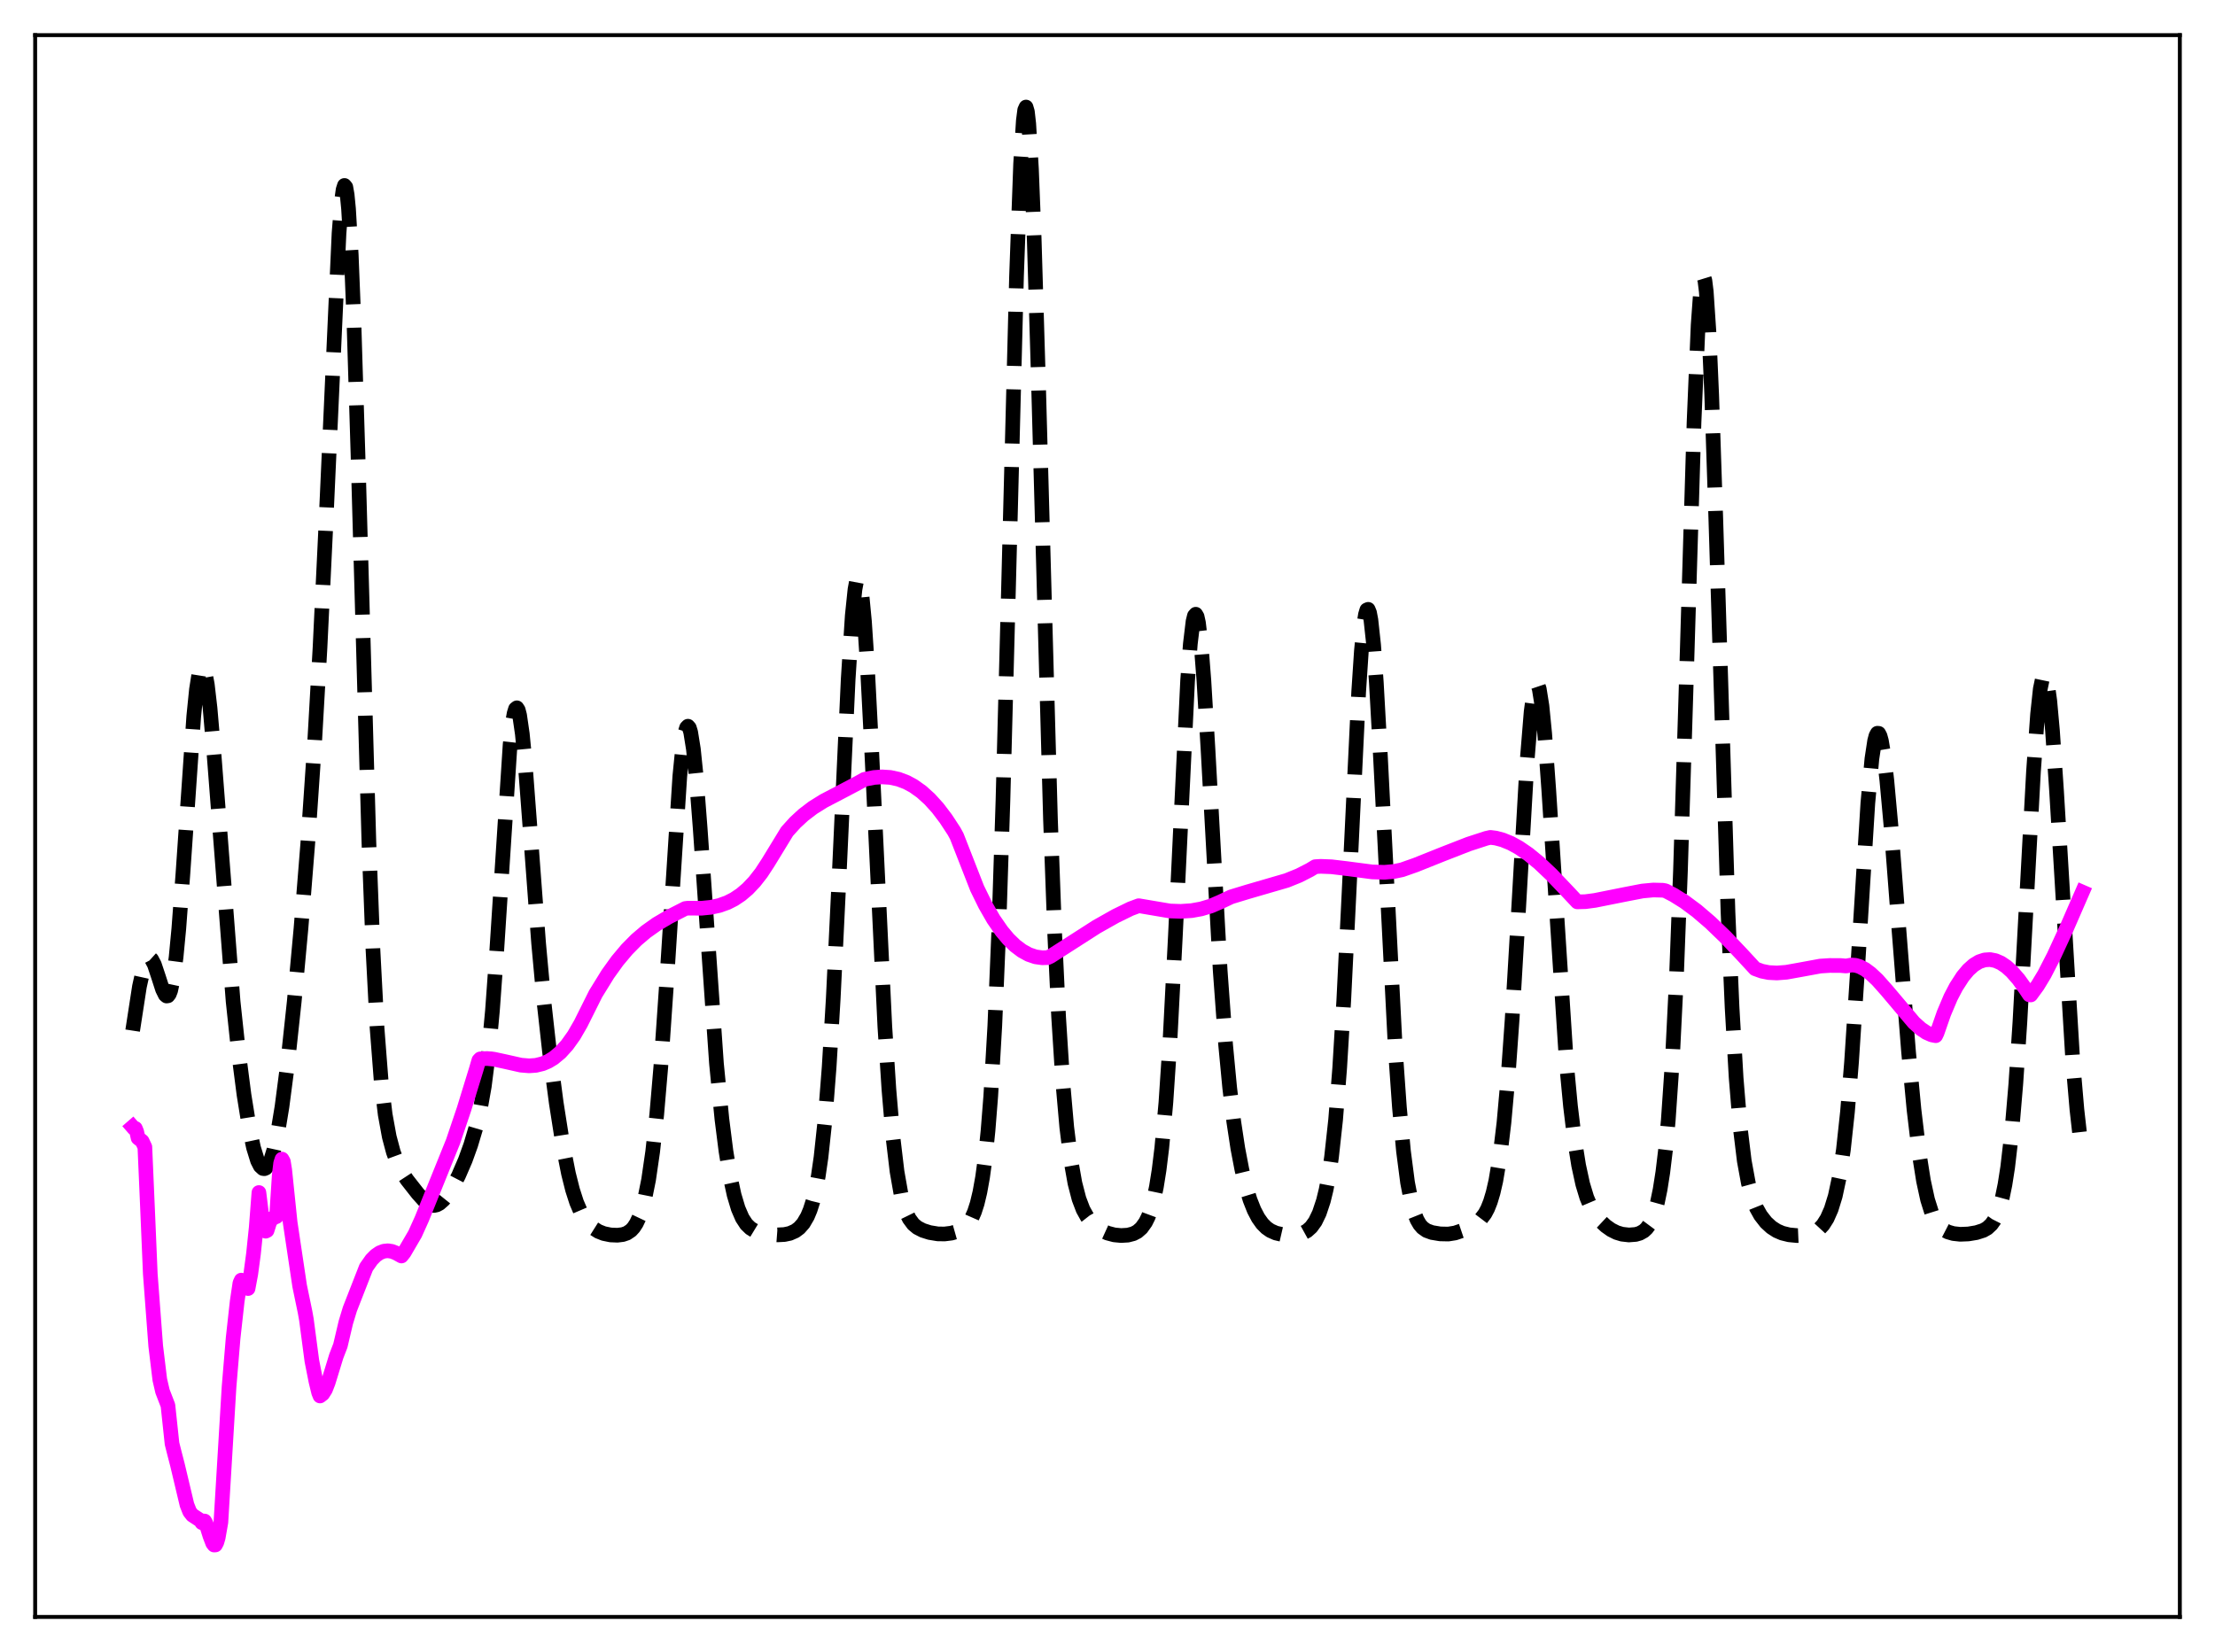 <?xml version="1.0" encoding="utf-8" standalone="no"?>
<!DOCTYPE svg PUBLIC "-//W3C//DTD SVG 1.1//EN"
  "http://www.w3.org/Graphics/SVG/1.1/DTD/svg11.dtd">
<svg xmlns:xlink="http://www.w3.org/1999/xlink" width="453.6pt" height="338.4pt" viewBox="0 0 453.6 338.4" xmlns="http://www.w3.org/2000/svg" version="1.1">
 <defs>
  <style type="text/css">*{stroke-linejoin: round; stroke-linecap: butt}</style>
 </defs>
 <g id="figure_1">
  <g id="patch_1">
   <path d="M 0 338.4 
L 453.6 338.4 
L 453.6 0 
L 0 0 
z
" style="fill: #ffffff"/>
  </g>
  <g id="axes_1">
   <g id="patch_2">
    <path d="M 7.2 331.2 
L 446.4 331.2 
L 446.4 7.2 
L 7.2 7.2 
z
" style="fill: #ffffff"/>
   </g>
   <g id="matplotlib.axis_1"/>
   <g id="matplotlib.axis_2"/>
   <g id="line2d_1">
    <path d="M 27.164 211.103 
L 28.554 202.088 
L 29.388 198.307 
L 29.944 196.808 
L 30.222 196.397 
L 30.5 196.216 
L 30.778 196.257 
L 31.056 196.509 
L 31.612 197.564 
L 32.446 200.061 
L 33.281 202.652 
L 33.837 203.781 
L 34.115 204.017 
L 34.393 203.974 
L 34.671 203.611 
L 34.949 202.893 
L 35.505 200.292 
L 36.061 196.059 
L 36.617 190.24 
L 37.451 179.071 
L 39.676 146.724 
L 40.232 141.212 
L 40.788 137.678 
L 41.066 136.729 
L 41.344 136.342 
L 41.622 136.515 
L 41.9 137.237 
L 42.456 140.222 
L 43.012 145.011 
L 43.846 154.711 
L 47.739 205.149 
L 48.851 215.588 
L 49.963 224.224 
L 51.076 231.132 
L 51.91 235.052 
L 52.744 237.757 
L 53.3 238.846 
L 53.856 239.353 
L 54.134 239.388 
L 54.412 239.277 
L 54.968 238.621 
L 55.524 237.385 
L 56.08 235.568 
L 56.914 231.756 
L 57.749 226.682 
L 58.861 218.155 
L 60.251 205.196 
L 61.641 190.106 
L 63.031 172.702 
L 64.422 152.237 
L 65.534 132.653 
L 66.646 109.396 
L 69.426 47.787 
L 69.983 40.839 
L 70.261 38.849 
L 70.539 37.983 
L 70.817 38.318 
L 71.095 39.902 
L 71.373 42.754 
L 71.929 52.178 
L 72.485 66.116 
L 73.319 93.374 
L 75.543 172.452 
L 76.378 194.515 
L 77.212 210.507 
L 78.046 221.281 
L 78.88 228.273 
L 79.714 232.846 
L 80.548 235.98 
L 81.382 238.241 
L 82.217 239.925 
L 83.329 241.628 
L 85.553 244.465 
L 86.943 246.007 
L 87.777 246.636 
L 88.334 246.865 
L 88.89 246.921 
L 89.446 246.798 
L 90.002 246.502 
L 90.836 245.766 
L 91.67 244.729 
L 92.782 242.972 
L 93.894 240.834 
L 95.285 237.62 
L 96.397 234.532 
L 97.509 230.806 
L 98.343 227.251 
L 99.177 222.523 
L 100.011 215.978 
L 100.846 207.017 
L 101.68 195.463 
L 104.46 152.532 
L 105.016 147.626 
L 105.294 146.088 
L 105.572 145.203 
L 105.85 144.982 
L 106.128 145.415 
L 106.406 146.48 
L 106.963 150.328 
L 107.519 156.06 
L 108.631 170.789 
L 110.299 193.197 
L 111.411 205.332 
L 112.523 215.338 
L 113.914 225.916 
L 115.304 234.769 
L 116.416 240.397 
L 117.25 243.714 
L 118.084 246.301 
L 118.919 248.255 
L 119.753 249.702 
L 120.587 250.759 
L 121.421 251.527 
L 122.533 252.229 
L 123.645 252.671 
L 125.036 252.957 
L 126.426 253.015 
L 127.538 252.879 
L 128.372 252.594 
L 129.206 252.035 
L 129.762 251.432 
L 130.318 250.578 
L 130.874 249.404 
L 131.431 247.838 
L 131.987 245.8 
L 132.821 241.66 
L 133.655 235.932 
L 134.489 228.3 
L 135.323 218.545 
L 136.435 202.37 
L 139.216 158.982 
L 139.772 153.406 
L 140.328 149.918 
L 140.606 149.038 
L 140.884 148.754 
L 141.162 149.069 
L 141.44 149.97 
L 141.996 153.432 
L 142.552 158.843 
L 143.386 169.679 
L 146.723 217.854 
L 147.835 229.225 
L 148.669 235.809 
L 149.503 240.926 
L 150.338 244.775 
L 151.172 247.56 
L 152.006 249.489 
L 152.84 250.765 
L 153.674 251.577 
L 154.508 252.084 
L 155.62 252.484 
L 157.289 252.8 
L 159.235 252.945 
L 160.625 252.874 
L 161.737 252.64 
L 162.85 252.151 
L 163.684 251.53 
L 164.518 250.584 
L 165.352 249.158 
L 165.908 247.831 
L 166.464 246.094 
L 167.02 243.824 
L 167.576 240.866 
L 168.132 237.04 
L 168.967 229.256 
L 169.801 218.513 
L 170.635 204.534 
L 171.747 181.52 
L 173.693 139.155 
L 174.528 126.099 
L 175.084 120.75 
L 175.362 119.247 
L 175.64 118.564 
L 175.918 118.714 
L 176.196 119.688 
L 176.474 121.468 
L 177.03 127.279 
L 177.586 135.701 
L 178.42 151.889 
L 181.201 210.249 
L 182.035 223.148 
L 182.869 232.967 
L 183.703 239.986 
L 184.537 244.723 
L 185.093 246.901 
L 185.649 248.487 
L 186.205 249.627 
L 187.04 250.756 
L 187.874 251.452 
L 188.986 252.024 
L 190.376 252.464 
L 192.044 252.74 
L 193.435 252.761 
L 194.825 252.588 
L 196.215 252.194 
L 197.049 251.779 
L 197.883 251.11 
L 198.439 250.441 
L 198.995 249.517 
L 199.552 248.249 
L 200.108 246.527 
L 200.664 244.209 
L 201.22 241.117 
L 201.776 237.018 
L 202.332 231.62 
L 202.888 224.578 
L 203.722 210.127 
L 204.556 190.061 
L 205.391 163.95 
L 206.503 121.448 
L 208.171 56.538 
L 209.005 33.572 
L 209.561 24.727 
L 209.839 22.548 
L 210.117 21.927 
L 210.395 22.869 
L 210.673 25.341 
L 211.229 34.595 
L 211.786 48.834 
L 212.62 76.845 
L 215.122 167.822 
L 215.956 190.648 
L 216.79 208.311 
L 217.625 221.43 
L 218.459 230.917 
L 219.293 237.652 
L 220.127 242.348 
L 220.961 245.567 
L 221.795 247.755 
L 222.629 249.256 
L 223.463 250.324 
L 224.576 251.344 
L 225.688 252.072 
L 226.8 252.578 
L 228.19 252.945 
L 229.58 253.078 
L 230.971 252.996 
L 232.083 252.707 
L 232.917 252.271 
L 233.751 251.539 
L 234.585 250.372 
L 235.141 249.251 
L 235.697 247.756 
L 236.254 245.767 
L 236.81 243.125 
L 237.366 239.64 
L 237.922 235.1 
L 238.756 225.867 
L 239.59 213.321 
L 240.702 191.675 
L 243.205 139.412 
L 243.761 131.902 
L 244.317 127.271 
L 244.595 126.138 
L 244.873 125.814 
L 245.151 126.294 
L 245.429 127.553 
L 245.985 132.24 
L 246.541 139.403 
L 247.375 153.393 
L 249.878 198.84 
L 250.99 214.026 
L 251.824 222.821 
L 252.658 229.765 
L 253.492 235.255 
L 254.326 239.613 
L 255.161 243.069 
L 255.995 245.786 
L 256.829 247.887 
L 257.663 249.476 
L 258.497 250.647 
L 259.331 251.487 
L 260.165 252.073 
L 261.278 252.568 
L 262.668 252.889 
L 264.336 253.003 
L 265.726 252.885 
L 266.838 252.565 
L 267.673 252.105 
L 268.507 251.357 
L 269.341 250.202 
L 270.175 248.483 
L 271.009 245.979 
L 271.565 243.703 
L 272.121 240.775 
L 272.677 237.016 
L 273.512 229.38 
L 274.346 218.8 
L 275.18 204.979 
L 276.292 182.268 
L 278.238 141.677 
L 278.794 133.309 
L 279.351 127.594 
L 279.629 125.867 
L 279.907 124.936 
L 280.185 124.814 
L 280.463 125.496 
L 280.741 126.962 
L 281.297 132.093 
L 281.853 139.776 
L 282.687 154.804 
L 285.746 214.988 
L 286.58 226.801 
L 287.414 235.796 
L 288.248 242.227 
L 289.082 246.534 
L 289.638 248.48 
L 290.194 249.862 
L 290.75 250.817 
L 291.306 251.464 
L 292.141 252.056 
L 293.253 252.463 
L 294.921 252.742 
L 296.589 252.778 
L 297.98 252.555 
L 299.37 252.085 
L 301.316 251.147 
L 302.428 250.443 
L 303.262 249.706 
L 304.097 248.607 
L 304.653 247.557 
L 305.209 246.156 
L 305.765 244.303 
L 306.321 241.885 
L 307.155 236.92 
L 307.989 229.967 
L 308.823 220.664 
L 309.657 208.886 
L 310.77 189.967 
L 312.716 156.025 
L 313.55 145.799 
L 314.106 141.693 
L 314.384 140.574 
L 314.662 140.104 
L 314.94 140.287 
L 315.218 141.113 
L 315.774 144.598 
L 316.331 150.254 
L 317.165 161.818 
L 320.779 217.721 
L 321.613 226.566 
L 322.448 233.48 
L 323.282 238.707 
L 324.116 242.543 
L 324.95 245.297 
L 325.784 247.263 
L 326.618 248.694 
L 327.73 250.088 
L 328.843 251.128 
L 329.955 251.915 
L 331.067 252.47 
L 332.179 252.805 
L 333.569 252.963 
L 334.96 252.856 
L 335.794 252.617 
L 336.628 252.149 
L 337.184 251.635 
L 337.74 250.886 
L 338.296 249.822 
L 338.852 248.346 
L 339.408 246.341 
L 339.964 243.663 
L 340.52 240.128 
L 341.077 235.503 
L 341.633 229.513 
L 342.467 217.307 
L 343.301 200.41 
L 344.135 178.377 
L 345.247 142.272 
L 346.915 86.485 
L 347.75 66.579 
L 348.306 58.92 
L 348.584 57.057 
L 348.862 56.568 
L 349.14 57.462 
L 349.418 59.715 
L 349.974 68.061 
L 350.53 80.865 
L 351.364 106.022 
L 353.867 186.778 
L 354.701 206.286 
L 355.535 220.778 
L 356.369 230.94 
L 357.203 237.796 
L 358.037 242.344 
L 358.871 245.376 
L 359.706 247.455 
L 360.54 248.947 
L 361.652 250.379 
L 362.764 251.398 
L 363.876 252.113 
L 364.988 252.589 
L 366.379 252.931 
L 368.047 253.092 
L 369.715 253.021 
L 370.827 252.769 
L 371.661 252.4 
L 372.496 251.805 
L 373.33 250.903 
L 374.164 249.586 
L 374.998 247.701 
L 375.832 245 
L 376.666 241.102 
L 377.5 235.519 
L 378.335 227.761 
L 379.169 217.542 
L 380.281 200.479 
L 382.505 164.537 
L 383.339 155.413 
L 383.895 151.746 
L 384.174 150.705 
L 384.452 150.197 
L 384.73 150.214 
L 385.008 150.737 
L 385.286 151.741 
L 385.842 155.056 
L 386.398 159.843 
L 387.232 169.023 
L 388.9 190.756 
L 390.847 215.481 
L 391.959 227.298 
L 393.071 236.637 
L 393.905 241.883 
L 394.739 245.721 
L 395.573 248.373 
L 396.407 250.119 
L 397.242 251.228 
L 398.076 251.92 
L 398.91 252.35 
L 400.022 252.673 
L 401.412 252.825 
L 403.081 252.757 
L 404.749 252.481 
L 406.139 252.035 
L 406.973 251.561 
L 407.807 250.78 
L 408.363 249.992 
L 408.92 248.896 
L 409.476 247.392 
L 410.032 245.355 
L 410.588 242.641 
L 411.144 239.093 
L 411.978 231.868 
L 412.812 222.002 
L 413.646 209.397 
L 415.037 183.802 
L 416.427 158.083 
L 417.261 146.314 
L 417.817 141.124 
L 418.373 138.48 
L 418.651 138.167 
L 418.929 138.532 
L 419.207 139.561 
L 419.763 143.501 
L 420.319 149.664 
L 421.154 162.054 
L 424.49 217.56 
L 425.324 227.289 
L 426.158 234.685 
L 426.436 236.661 
L 426.436 236.661 
" clip-path="url(#pe0c13ed21b)" style="fill: none; stroke-dasharray: 11.1,4.8; stroke-dashoffset: 0; stroke: #000000; stroke-width: 3"/>
   </g>
   <g id="line2d_2">
    <path d="M 27.164 230.822 
L 27.442 231.141 
L 27.72 231.133 
L 27.998 231.827 
L 28.276 233.096 
L 29.11 233.758 
L 29.666 234.942 
L 30.222 247.777 
L 30.778 260.947 
L 31.89 275.712 
L 32.725 282.601 
L 33.281 284.995 
L 34.393 287.876 
L 35.227 295.7 
L 35.783 297.899 
L 36.339 300.049 
L 38.285 308.228 
L 38.842 309.645 
L 39.398 310.355 
L 41.066 311.446 
L 41.344 311.894 
L 41.622 311.546 
L 41.9 311.558 
L 42.178 312.041 
L 43.012 314.673 
L 43.568 316.13 
L 43.846 316.473 
L 44.124 316.455 
L 44.402 315.924 
L 44.68 314.98 
L 45.237 311.808 
L 46.905 284.089 
L 47.739 274.089 
L 48.573 266.56 
L 49.129 262.815 
L 49.407 262.214 
L 49.685 262.29 
L 49.963 262.542 
L 50.797 263.939 
L 51.354 260.963 
L 51.91 256.809 
L 52.466 251.458 
L 53.022 244.271 
L 53.578 248.762 
L 54.412 252.189 
L 54.69 252.047 
L 55.246 250.281 
L 55.802 249.539 
L 56.636 249.189 
L 57.193 240.604 
L 57.471 238.278 
L 57.749 237.425 
L 58.027 237.919 
L 58.305 239.634 
L 59.417 250.386 
L 61.363 263.404 
L 62.475 268.76 
L 62.753 270.328 
L 63.866 278.758 
L 64.7 282.962 
L 65.256 285.256 
L 65.534 285.944 
L 66.09 285.513 
L 66.646 284.638 
L 67.202 283.211 
L 68.87 277.779 
L 69.705 275.612 
L 70.817 270.89 
L 71.651 268.142 
L 74.987 259.603 
L 76.1 258.025 
L 76.934 257.181 
L 77.768 256.607 
L 78.602 256.285 
L 79.436 256.198 
L 80.27 256.327 
L 81.104 256.654 
L 82.217 257.27 
L 82.773 256.562 
L 84.997 252.751 
L 86.387 249.667 
L 92.782 233.822 
L 95.007 227.234 
L 97.509 219.094 
L 98.065 217.187 
L 98.343 216.898 
L 99.733 216.82 
L 101.124 216.954 
L 103.348 217.431 
L 106.685 218.18 
L 108.353 218.318 
L 109.743 218.22 
L 111.133 217.881 
L 112.245 217.409 
L 113.358 216.735 
L 114.748 215.581 
L 116.138 214.047 
L 117.528 212.103 
L 118.919 209.695 
L 121.977 203.567 
L 124.479 199.518 
L 126.426 196.809 
L 128.372 194.489 
L 130.318 192.517 
L 132.265 190.859 
L 134.489 189.279 
L 136.991 187.804 
L 140.328 186.093 
L 140.884 186.022 
L 143.665 186.037 
L 145.611 185.843 
L 147.279 185.48 
L 148.947 184.887 
L 150.338 184.179 
L 151.728 183.249 
L 153.118 182.066 
L 154.508 180.6 
L 155.899 178.82 
L 157.289 176.692 
L 161.181 170.317 
L 162.85 168.474 
L 164.518 166.934 
L 166.464 165.449 
L 168.689 164.06 
L 172.025 162.321 
L 175.64 160.415 
L 177.03 159.635 
L 178.976 159.251 
L 180.645 159.135 
L 182.313 159.243 
L 183.981 159.604 
L 185.649 160.235 
L 187.04 160.987 
L 188.708 162.169 
L 190.376 163.677 
L 192.044 165.518 
L 193.713 167.723 
L 195.381 170.271 
L 195.937 171.298 
L 200.108 181.968 
L 201.776 185.372 
L 203.444 188.278 
L 205.112 190.694 
L 206.503 192.356 
L 207.893 193.706 
L 209.283 194.755 
L 210.673 195.519 
L 212.064 195.993 
L 213.454 196.186 
L 214.566 196.149 
L 215.122 195.891 
L 224.576 189.827 
L 228.468 187.634 
L 231.527 186.14 
L 233.195 185.518 
L 239.59 186.602 
L 241.814 186.678 
L 244.039 186.526 
L 245.985 186.174 
L 247.931 185.594 
L 249.878 184.759 
L 252.102 183.711 
L 255.439 182.693 
L 263.502 180.347 
L 266.004 179.334 
L 268.229 178.197 
L 269.341 177.525 
L 270.453 177.456 
L 272.677 177.543 
L 275.736 177.909 
L 281.019 178.601 
L 283.521 178.676 
L 285.468 178.507 
L 287.136 178.154 
L 289.916 177.175 
L 295.477 174.95 
L 300.76 172.891 
L 304.375 171.714 
L 305.209 171.525 
L 306.321 171.668 
L 307.711 172.036 
L 309.379 172.716 
L 311.048 173.632 
L 312.994 174.964 
L 315.218 176.789 
L 317.721 179.154 
L 321.057 182.655 
L 323.004 184.732 
L 324.672 184.69 
L 326.618 184.434 
L 332.735 183.21 
L 336.35 182.51 
L 338.574 182.303 
L 340.52 182.353 
L 341.077 182.459 
L 342.745 183.325 
L 344.969 184.716 
L 347.472 186.572 
L 350.252 188.955 
L 353.311 191.898 
L 356.647 195.423 
L 359.428 198.431 
L 360.818 198.935 
L 362.208 199.212 
L 363.876 199.299 
L 365.823 199.152 
L 368.603 198.652 
L 372.774 197.886 
L 374.72 197.762 
L 376.944 197.774 
L 378.057 197.868 
L 379.169 197.663 
L 380.003 197.734 
L 380.837 197.984 
L 381.949 198.569 
L 383.061 199.399 
L 384.452 200.701 
L 386.398 202.892 
L 391.959 209.483 
L 393.349 210.728 
L 394.461 211.484 
L 395.573 211.977 
L 396.407 212.145 
L 396.686 211.563 
L 398.076 207.573 
L 399.466 204.288 
L 400.578 202.153 
L 401.968 200.001 
L 403.081 198.671 
L 404.193 197.673 
L 405.305 196.994 
L 406.417 196.627 
L 407.529 196.551 
L 408.641 196.767 
L 409.754 197.252 
L 410.866 198.002 
L 411.978 199.003 
L 413.368 200.59 
L 414.758 202.531 
L 415.593 203.777 
L 415.871 203.799 
L 417.261 201.895 
L 418.651 199.6 
L 420.597 195.814 
L 423.1 190.384 
L 426.436 182.722 
L 426.436 182.722 
" clip-path="url(#pe0c13ed21b)" style="fill: none; stroke: #ff00ff; stroke-width: 3; stroke-linecap: square"/>
   </g>
   <g id="patch_3">
    <path d="M 7.2 331.2 
L 7.2 7.2 
" style="fill: none; stroke: #000000; stroke-width: 0.8; stroke-linejoin: miter; stroke-linecap: square"/>
   </g>
   <g id="patch_4">
    <path d="M 446.4 331.2 
L 446.4 7.2 
" style="fill: none; stroke: #000000; stroke-width: 0.8; stroke-linejoin: miter; stroke-linecap: square"/>
   </g>
   <g id="patch_5">
    <path d="M 7.2 331.2 
L 446.4 331.2 
" style="fill: none; stroke: #000000; stroke-width: 0.8; stroke-linejoin: miter; stroke-linecap: square"/>
   </g>
   <g id="patch_6">
    <path d="M 7.2 7.2 
L 446.4 7.2 
" style="fill: none; stroke: #000000; stroke-width: 0.8; stroke-linejoin: miter; stroke-linecap: square"/>
   </g>
  </g>
 </g>
 <defs>
  <clipPath id="pe0c13ed21b">
   <rect x="7.2" y="7.2" width="439.2" height="324"/>
  </clipPath>
 </defs>
</svg>
